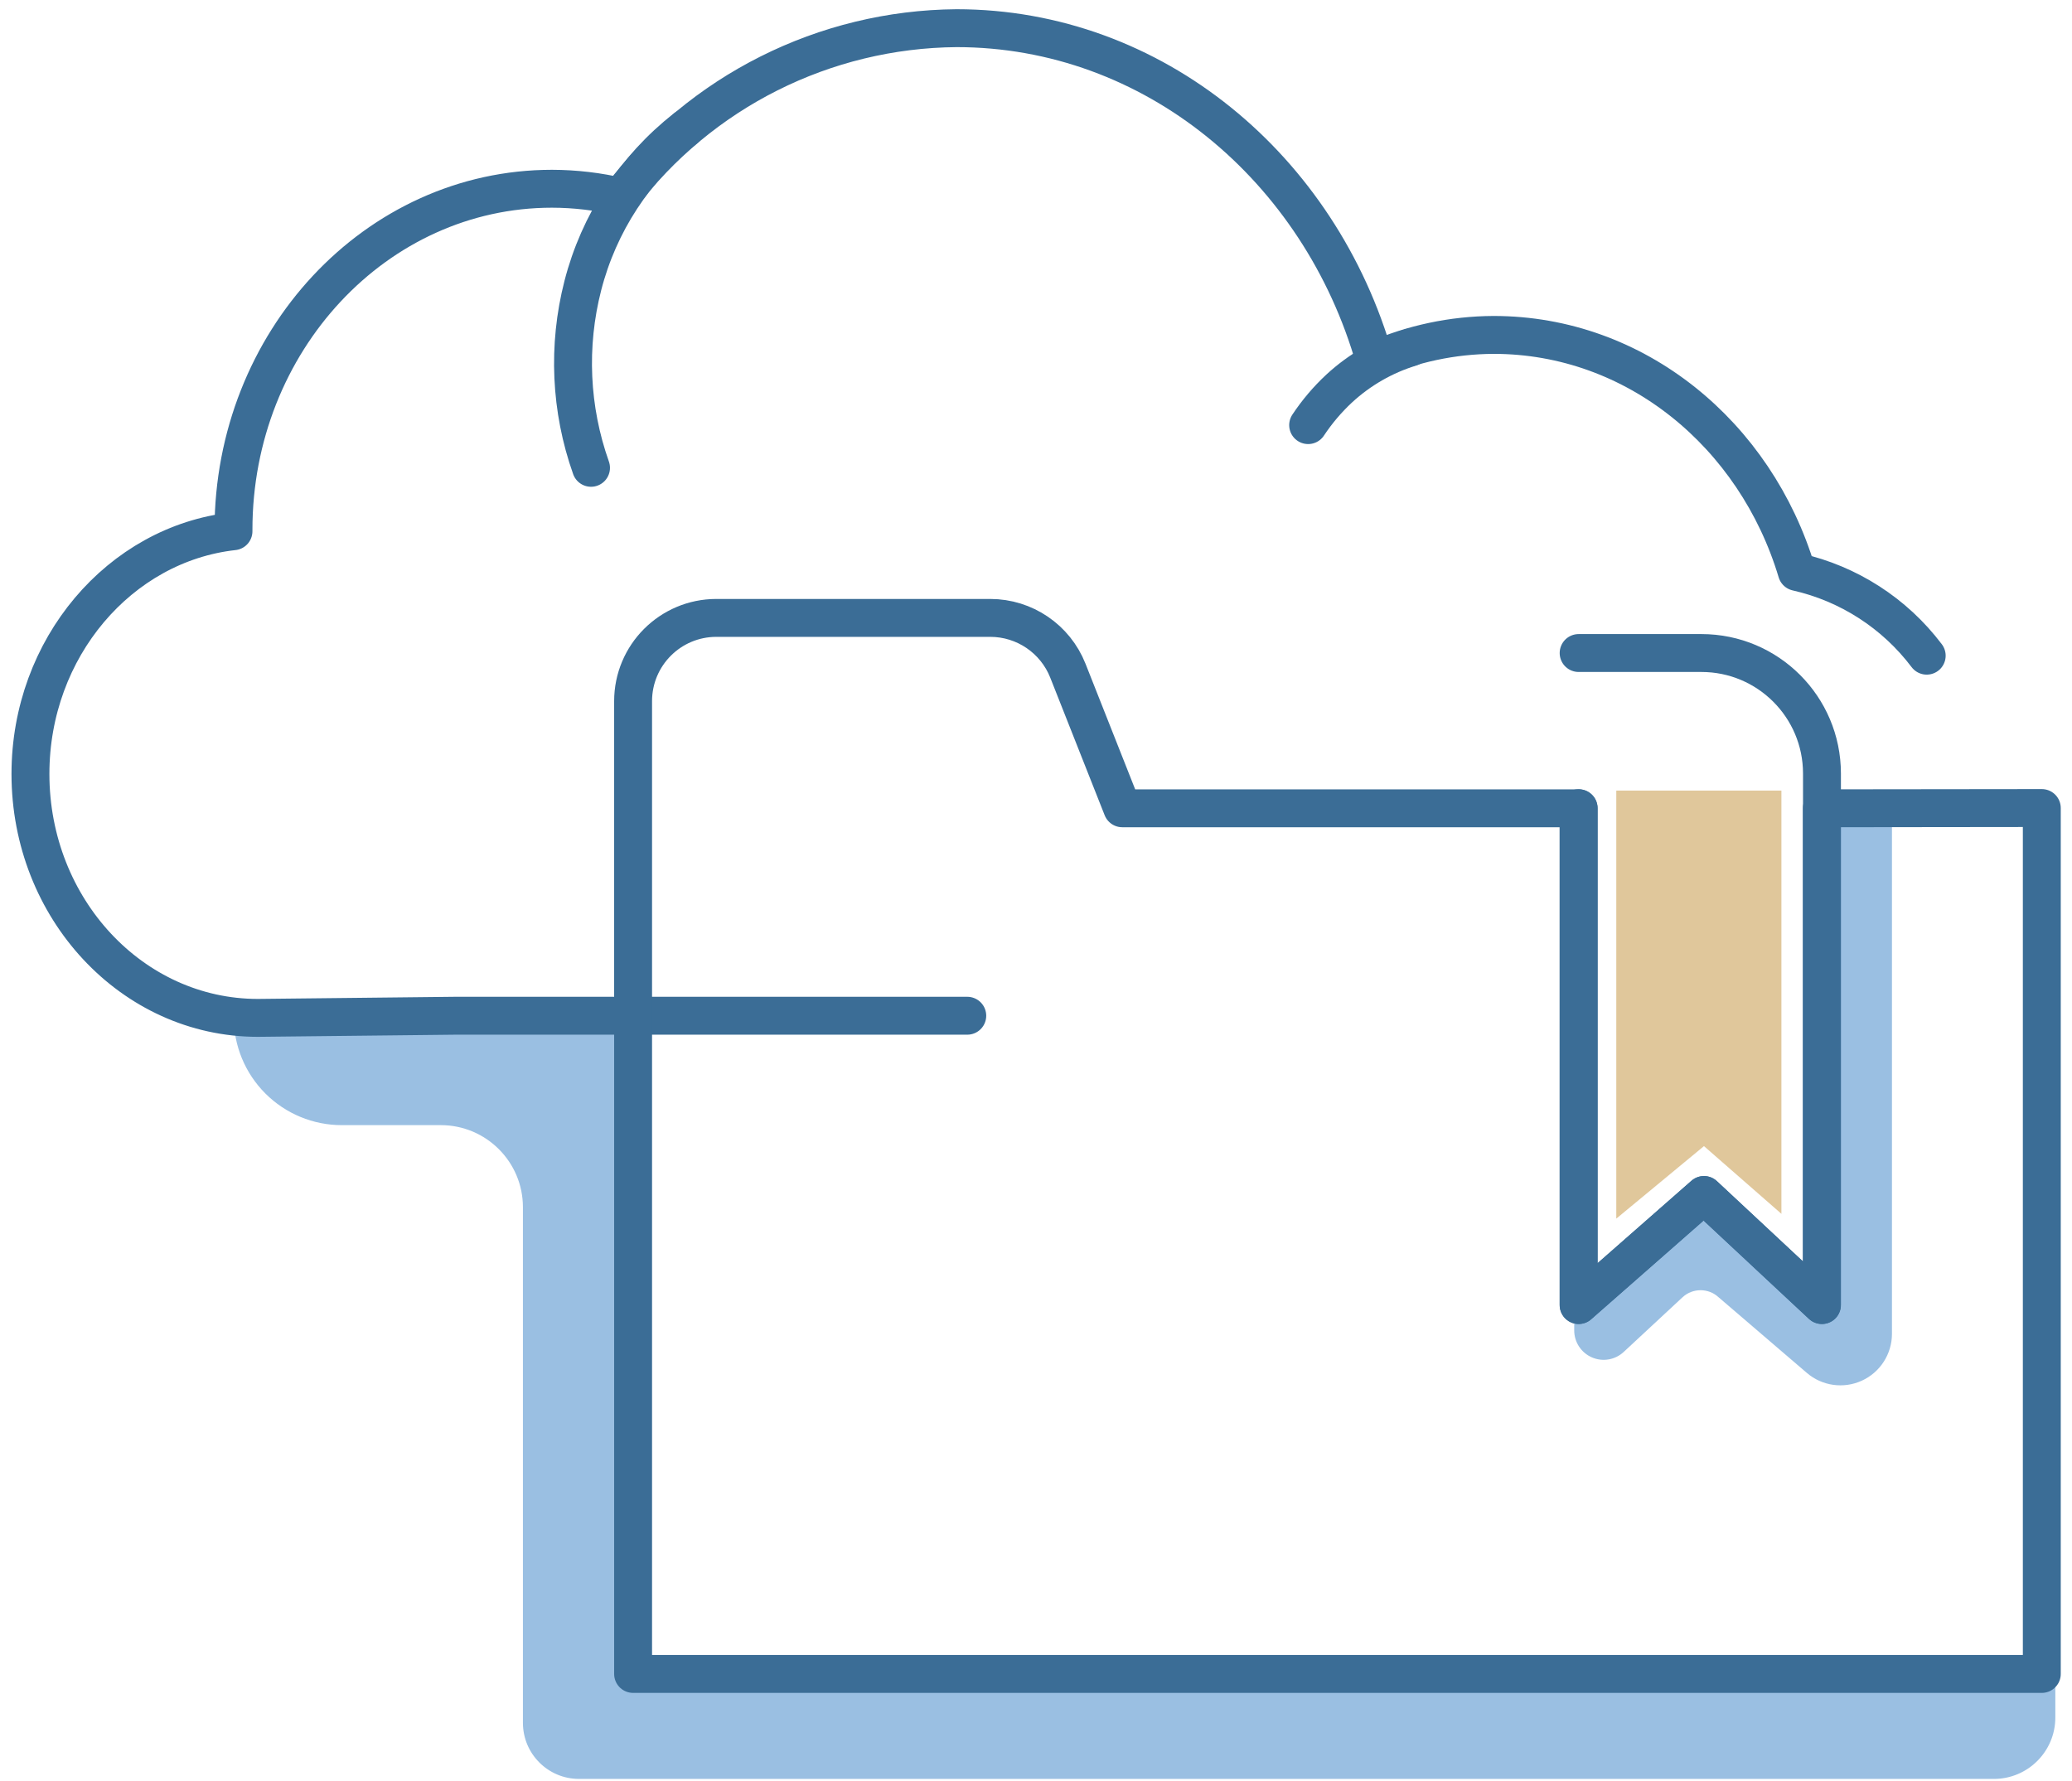 <?xml version="1.0" encoding="UTF-8"?>
<svg width="164px" height="141px" viewBox="0 0 164 141" version="1.1" xmlns="http://www.w3.org/2000/svg" xmlns:xlink="http://www.w3.org/1999/xlink">
    <!-- Generator: Sketch 52.5 (67469) - http://www.bohemiancoding.com/sketch -->
    <title>_Group_319</title>
    <desc>Created with Sketch.</desc>
    <g id="Page-1" stroke="none" stroke-width="1" fill="none" fill-rule="evenodd">
        <g id="_Group_319" transform="translate(2, 2)">
            <path d="M122.6,101.3 L122.6,103.3 C122.597,104.229 123.147,105.071 123.998,105.442 C124.85,105.814 125.841,105.644 126.52,105.01 L131.19,100.67 C131.99,99.945 133.21,99.945 134.01,100.67 L141.01,106.67 C142.219,107.709 143.922,107.949 145.37,107.285 C146.819,106.621 147.749,105.174 147.75,103.58 L147.75,62.02 L142.22,62.02 L142.22,101.34 L132.89,92.63 L122.6,101.3 Z" id="_Path_1341" fill="#9ABFE2"></path>
            <path d="M16.5,78.5 C16.497,80.769 17.397,82.947 19.001,84.552 C20.604,86.158 22.781,87.06 25.05,87.06 L32.89,87.06 C36.48,87.06 39.39,89.97 39.39,93.56 L39.39,134.37 C39.39,136.822 41.378,138.81 43.83,138.81 L155.83,138.81 C158.51,138.804 160.68,136.63 160.68,133.95 L160.68,130.5 L48.11,130.5 L48.11,78.5 L16.5,78.5 Z" id="_Path_1342" fill="#9ABFE2"></path>
            <g id="_Group_320" stroke-linecap="round" stroke-linejoin="round" stroke="#3B6D96" stroke-width="3">
                <path d="M150.5,49.9 C147.965,46.544 144.323,44.195 140.22,43.27 C136.96,32.39 127.46,24.51 116.22,24.51 C112.979,24.524 109.776,25.204 106.81,26.51 C102.48,11.3 89.3,0.23 73.71,0.23 C63.259,0.315 53.439,5.247 47.13,13.58 C45.347,13.159 43.522,12.944 41.69,12.94 C27.76,12.94 16.48,25.04 16.48,39.94 L16.48,40.05 C7.48,41.05 0.41,49.29 0.41,59.26 C0.41,69.93 8.47,78.57 18.41,78.57 L34.03,78.4 L74.56,78.4" id="_Path_1343"></path>
                <path d="M52.27,8.15 C48.257,11.293 45.396,15.673 44.13,20.61 C42.908,25.374 43.134,30.395 44.78,35.03" id="_Path_1344"></path>
                <path d="M109.66,25.5 C107.553,26.145 105.619,27.256 104,28.75 C103.069,29.616 102.243,30.59 101.54,31.65" id="_Path_1345"></path>
                <path d="M122.95,61.97 L122.95,101.3 L132.87,92.59 L142.21,101.3 L142.21,59.22 C142.204,53.955 137.935,49.69 132.67,49.69 L122.95,49.69" id="_Path_1346"></path>
                <g id="_Group_321" transform="translate(48, 46)">
                    <path d="M94.2,15.98 L94.2,55.3 L84.87,46.59 L74.95,55.3 L74.95,15.98 L38.83,15.98 L34.52,5.08 C33.521,2.564 31.088,0.911 28.38,0.91 L6.69,0.91 C3.054,0.916 0.11,3.864 0.11,7.5 L0.11,84.5 L111.61,84.5 L111.61,15.96 L94.2,15.98 Z" id="_Path_1347"></path>
                </g>
            </g>
            <polygon id="_Path_1348" fill="#E0C79B" points="125.93 60.58 139 60.58 139 94.08 132.87 88.72 125.93 94.46"></polygon>
        </g>
    </g>
</svg>
